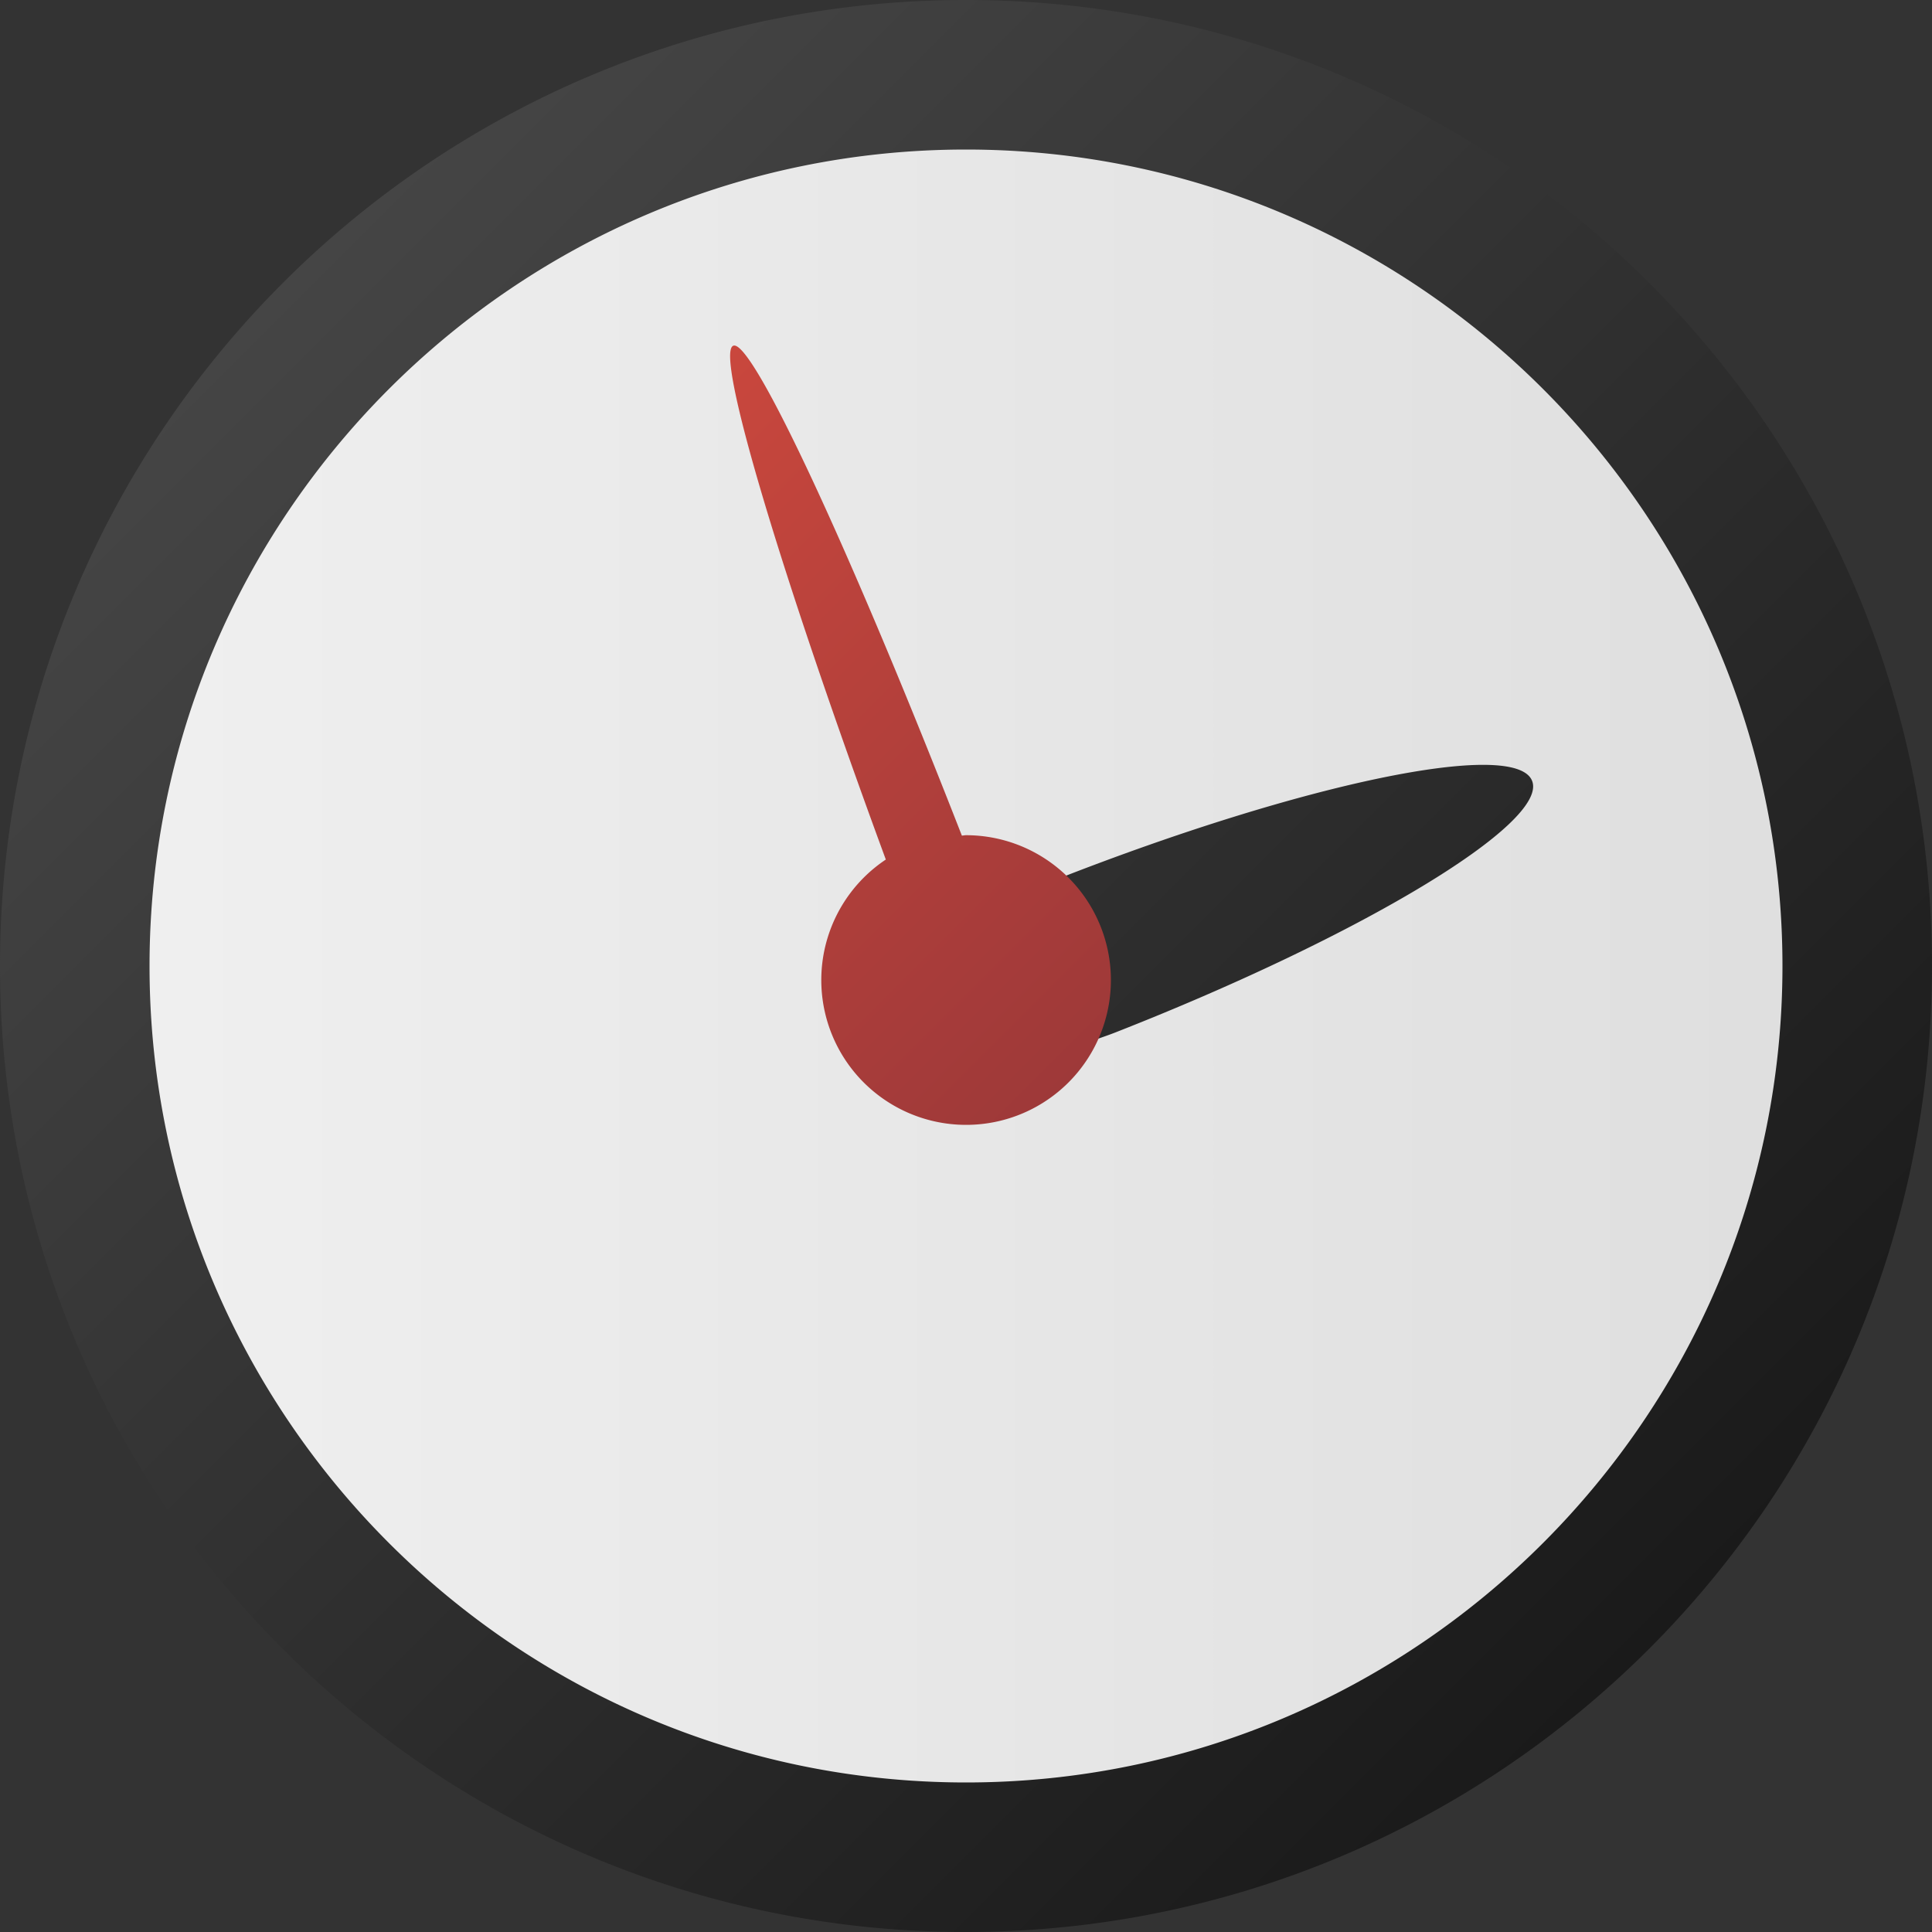 <svg xmlns="http://www.w3.org/2000/svg" width="16" height="16" viewBox="0 0 20 20"><rect x="0" y="0" width="20" height="20" fill="#333333" stroke="none"/><linearGradient id="a" gradientUnits="userSpaceOnUse" x1="288.434" y1="-400.96" x2="306.887" y2="-400.96" gradientTransform="matrix(1 0 0 -1 -287.66 -390.96)"><stop offset="0" stop-color="#f0f0f0"/><stop offset="1" stop-color="#dedede"/></linearGradient><path fill="url(#a)" d="M10 19.227C4.912 19.227.774 15.087.774 10 .774 4.912 4.912.774 10 .774c5.087 0 9.227 4.138 9.227 9.226 0 5.087-4.14 9.227-9.227 9.227z"/><linearGradient id="b" gradientUnits="userSpaceOnUse" x1="2.929" y1="2.928" x2="17.071" y2="17.07"><stop offset="0" stop-color="#454545"/><stop offset="1" stop-color="#1a1a1a"/></linearGradient><path fill="url(#b)" d="M10 0C4.476 0 0 4.476 0 10c0 5.522 4.476 10 10 10 5.523-.002 10-4.48 10-10.002C20 4.474 15.523 0 10 0zm0 18.452c-4.661 0-8.452-3.793-8.452-8.452S5.339 1.548 10 1.548c4.659 0 8.452 3.792 8.452 8.452S14.659 18.452 10 18.452zm5.86-10.369c.174.435-1.755 1.6-4.304 2.601-.093.037-.18.064-.27.099-.007.016-.021.026-.027.041a5.77 5.77 0 0 0-1.083-.127c.135-.5.246-1.032.298-1.625.092.03.182.066.268.117.064-.028.125-.057.193-.085 2.552-1.001 4.751-1.457 4.925-1.021z"/><linearGradient id="c" gradientUnits="userSpaceOnUse" x1="6.029" y1="5.137" x2="11.581" y2="10.688"><stop offset="0" stop-color="#c9473d"/><stop offset="1" stop-color="#9e3939"/></linearGradient><path fill="url(#c)" d="M10 8.646c-.015 0-.028.004-.043.004-1.146-2.937-2.171-5.147-2.366-5.071-.195.073.497 2.38 1.579 5.319a1.499 1.499 0 1 0 2.33 1.248 1.5 1.5 0 0 0-1.5-1.5z"/></svg>